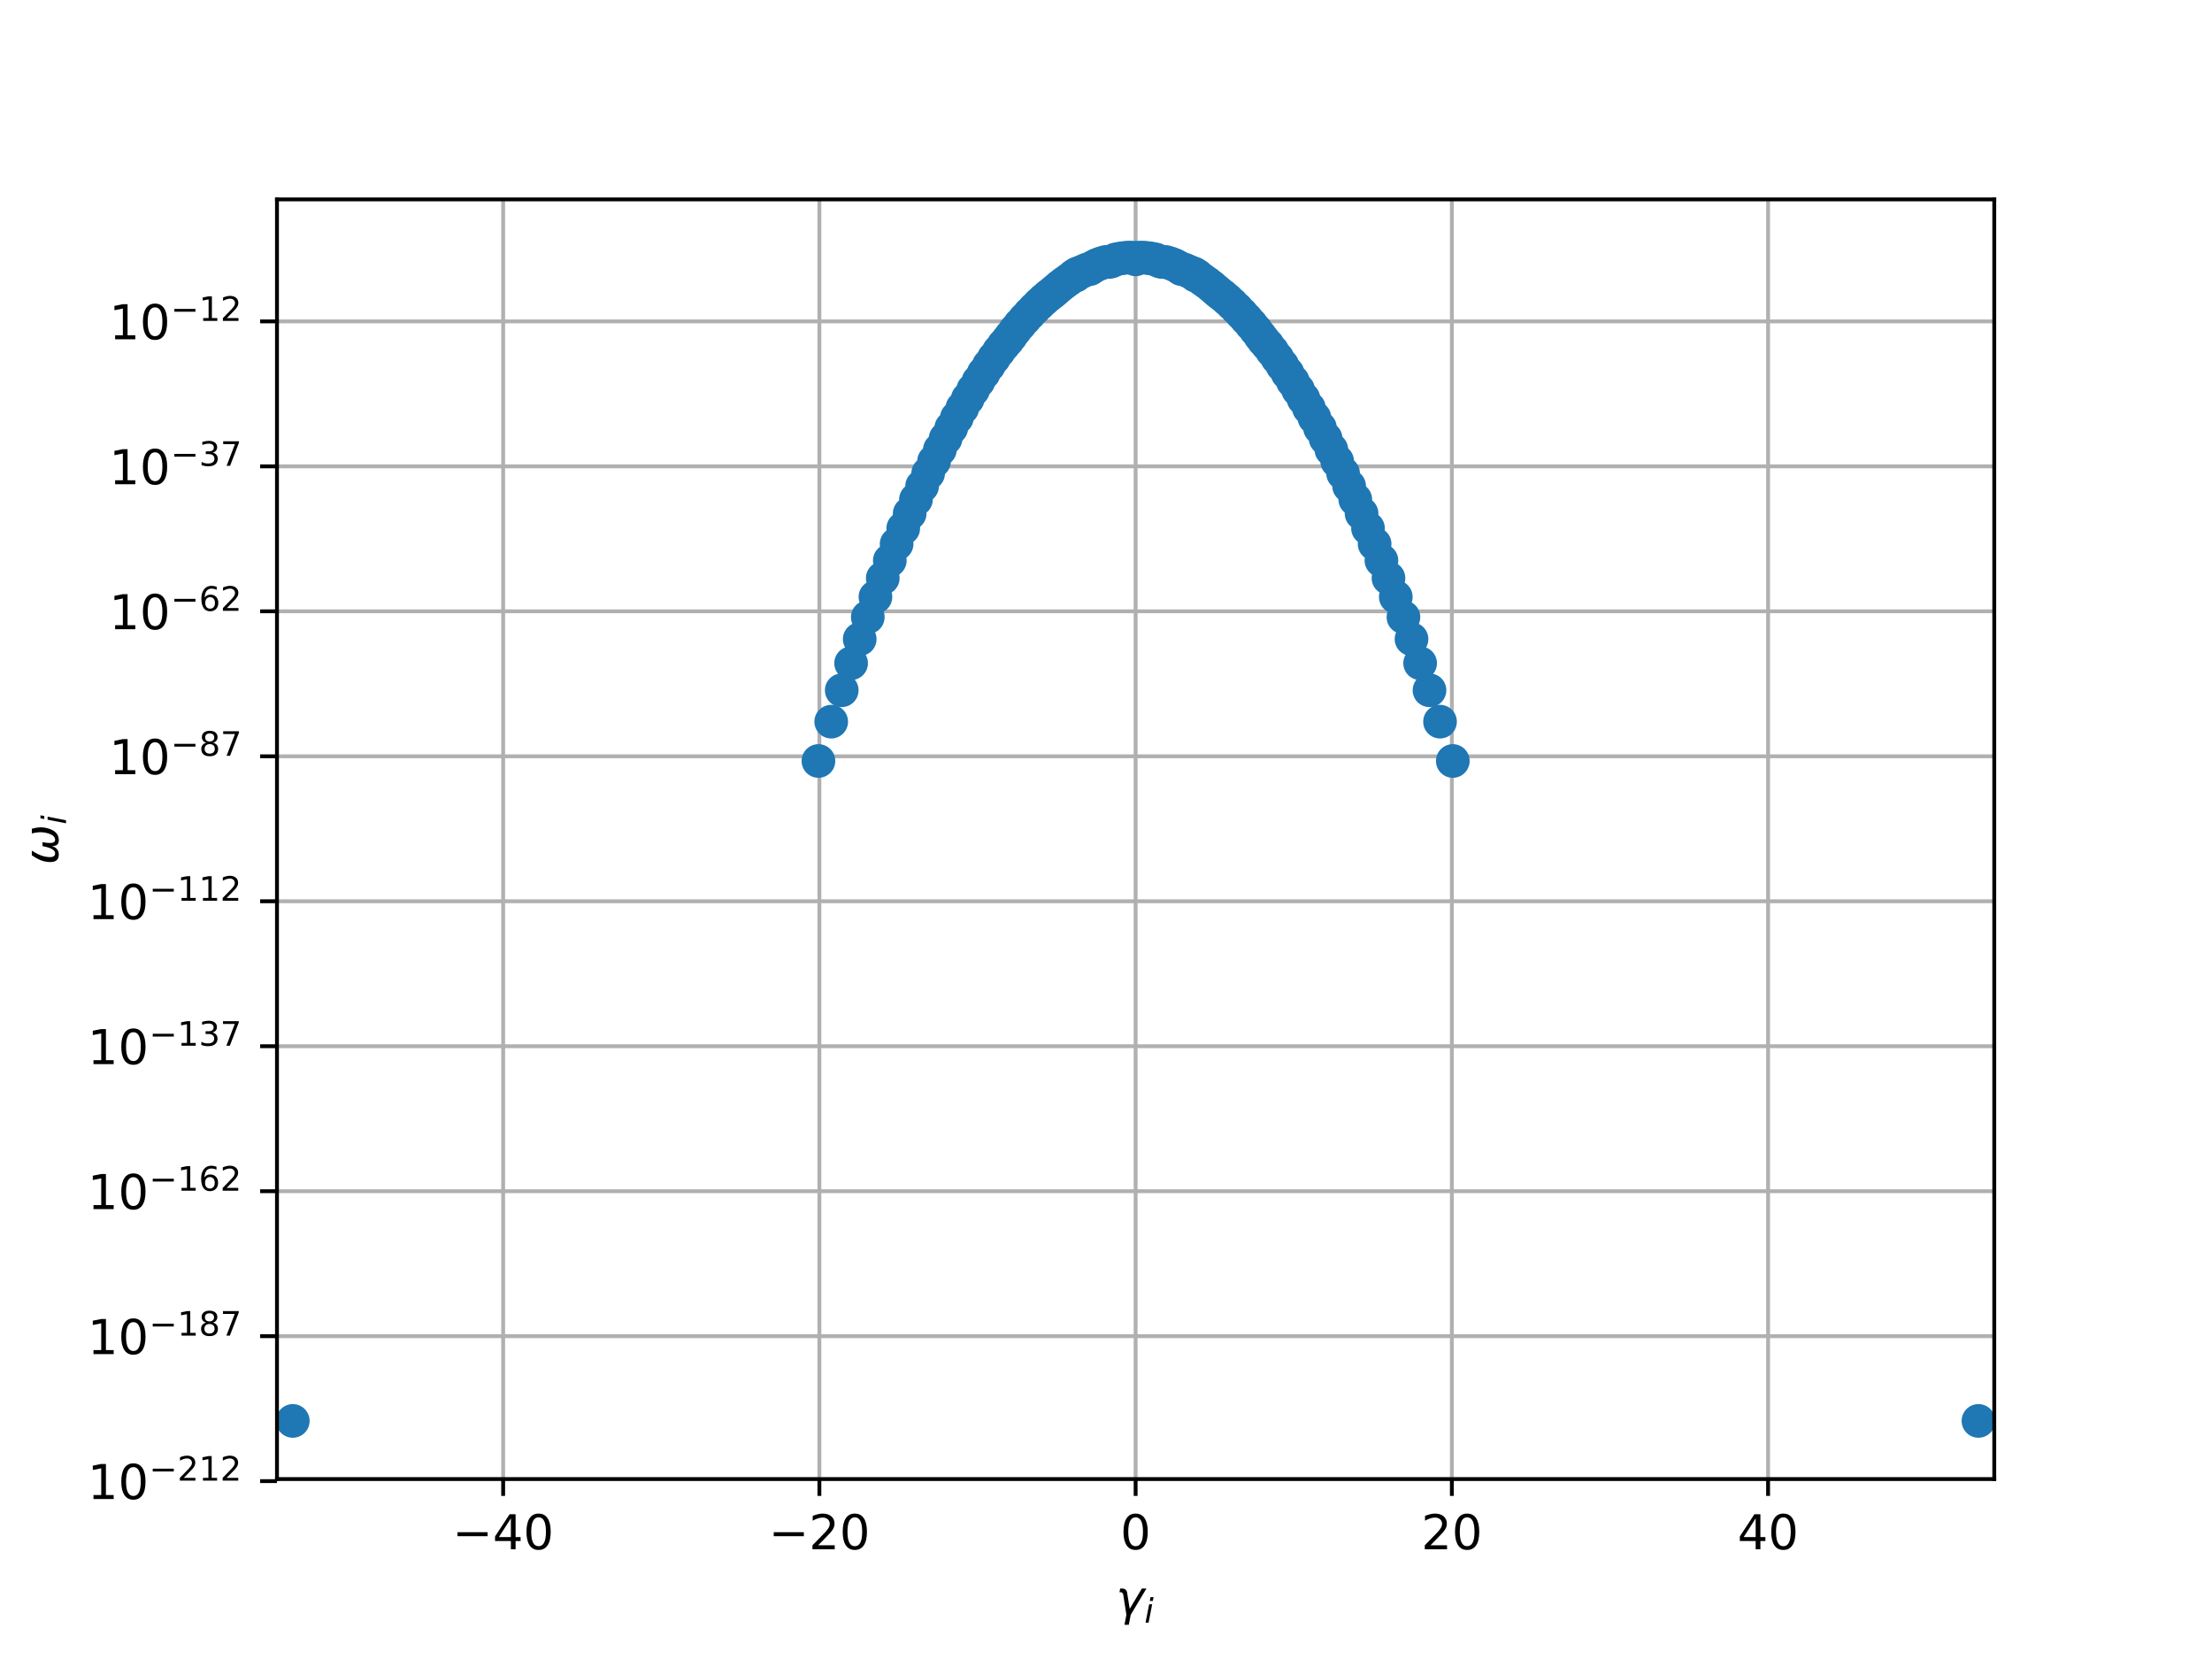 <?xml version="1.0" encoding="utf-8" standalone="no"?>
<!DOCTYPE svg PUBLIC "-//W3C//DTD SVG 1.1//EN"
  "http://www.w3.org/Graphics/SVG/1.1/DTD/svg11.dtd">
<!-- Created with matplotlib (http://matplotlib.org/) -->
<svg height="345pt" version="1.1" viewBox="0 0 460 345" width="460pt" xmlns="http://www.w3.org/2000/svg" xmlns:xlink="http://www.w3.org/1999/xlink">
 <defs>
  <style type="text/css">
*{stroke-linecap:butt;stroke-linejoin:round;}
  </style>
 </defs>
 <g id="figure_1">
  <g id="patch_1">
   <path d="M 0 345.6 
L 460.8 345.6 
L 460.8 0 
L 0 0 
z
" style="fill:#ffffff;"/>
  </g>
  <g id="axes_1">
   <g id="patch_2">
    <path d="M 57.6 307.584 
L 414.72 307.584 
L 414.72 41.472 
L 57.6 41.472 
z
" style="fill:#ffffff;"/>
   </g>
   <g id="matplotlib.axis_1">
    <g id="xtick_1">
     <g id="line2d_1">
      <path clip-path="url(#p525c6a65a9)" d="M 104.635 307.584 
L 104.635 41.472 
" style="fill:none;stroke:#b0b0b0;stroke-linecap:square;stroke-width:0.8;"/>
     </g>
     <g id="line2d_2">
      <defs>
       <path d="M 0 0 
L 0 3.5 
" id="mf6aaf97ad6" style="stroke:#000000;stroke-width:0.8;"/>
      </defs>
      <g>
       <use style="stroke:#000000;stroke-width:0.8;" x="104.635" xlink:href="#mf6aaf97ad6" y="307.584"/>
      </g>
     </g>
     <g id="text_1">
      <!-- −40 -->
      <defs>
       <path d="M 10.594 35.5 
L 73.188 35.5 
L 73.188 27.203 
L 10.594 27.203 
z
" id="DejaVuSans-2212"/>
       <path d="M 37.797 64.312 
L 12.891 25.391 
L 37.797 25.391 
z
M 35.203 72.906 
L 47.609 72.906 
L 47.609 25.391 
L 58.016 25.391 
L 58.016 17.188 
L 47.609 17.188 
L 47.609 0 
L 37.797 0 
L 37.797 17.188 
L 4.891 17.188 
L 4.891 26.703 
z
" id="DejaVuSans-34"/>
       <path d="M 31.781 66.406 
Q 24.172 66.406 20.328 58.906 
Q 16.5 51.422 16.5 36.375 
Q 16.5 21.391 20.328 13.891 
Q 24.172 6.391 31.781 6.391 
Q 39.453 6.391 43.281 13.891 
Q 47.125 21.391 47.125 36.375 
Q 47.125 51.422 43.281 58.906 
Q 39.453 66.406 31.781 66.406 
M 31.781 74.219 
Q 44.047 74.219 50.516 64.516 
Q 56.984 54.828 56.984 36.375 
Q 56.984 17.969 50.516 8.266 
Q 44.047 -1.422 31.781 -1.422 
Q 19.531 -1.422 13.062 8.266 
Q 6.594 17.969 6.594 36.375 
Q 6.594 54.828 13.062 64.516 
Q 19.531 74.219 31.781 74.219 
" id="DejaVuSans-30"/>
      </defs>
      <g transform="translate(94.082 322.182)scale(0.1 -0.1)">
       <use xlink:href="#DejaVuSans-2212"/>
       <use x="83.789" xlink:href="#DejaVuSans-34"/>
       <use x="147.412" xlink:href="#DejaVuSans-30"/>
      </g>
     </g>
    </g>
    <g id="xtick_2">
     <g id="line2d_3">
      <path clip-path="url(#p525c6a65a9)" d="M 170.397 307.584 
L 170.397 41.472 
" style="fill:none;stroke:#b0b0b0;stroke-linecap:square;stroke-width:0.8;"/>
     </g>
     <g id="line2d_4">
      <g>
       <use style="stroke:#000000;stroke-width:0.8;" x="170.397" xlink:href="#mf6aaf97ad6" y="307.584"/>
      </g>
     </g>
     <g id="text_2">
      <!-- −20 -->
      <defs>
       <path d="M 19.188 8.297 
L 53.609 8.297 
L 53.609 0 
L 7.328 0 
L 7.328 8.297 
Q 12.938 14.109 22.625 23.891 
Q 32.328 33.688 34.812 36.531 
Q 39.547 41.844 41.422 45.531 
Q 43.312 49.219 43.312 52.781 
Q 43.312 58.594 39.234 62.25 
Q 35.156 65.922 28.609 65.922 
Q 23.969 65.922 18.812 64.312 
Q 13.672 62.703 7.812 59.422 
L 7.812 69.391 
Q 13.766 71.781 18.938 73 
Q 24.125 74.219 28.422 74.219 
Q 39.75 74.219 46.484 68.547 
Q 53.219 62.891 53.219 53.422 
Q 53.219 48.922 51.531 44.891 
Q 49.859 40.875 45.406 35.406 
Q 44.188 33.984 37.641 27.219 
Q 31.109 20.453 19.188 8.297 
" id="DejaVuSans-32"/>
      </defs>
      <g transform="translate(159.845 322.182)scale(0.1 -0.1)">
       <use xlink:href="#DejaVuSans-2212"/>
       <use x="83.789" xlink:href="#DejaVuSans-32"/>
       <use x="147.412" xlink:href="#DejaVuSans-30"/>
      </g>
     </g>
    </g>
    <g id="xtick_3">
     <g id="line2d_5">
      <path clip-path="url(#p525c6a65a9)" d="M 236.16 307.584 
L 236.16 41.472 
" style="fill:none;stroke:#b0b0b0;stroke-linecap:square;stroke-width:0.8;"/>
     </g>
     <g id="line2d_6">
      <g>
       <use style="stroke:#000000;stroke-width:0.8;" x="236.16" xlink:href="#mf6aaf97ad6" y="307.584"/>
      </g>
     </g>
     <g id="text_3">
      <!-- 0 -->
      <g transform="translate(232.979 322.182)scale(0.1 -0.1)">
       <use xlink:href="#DejaVuSans-30"/>
      </g>
     </g>
    </g>
    <g id="xtick_4">
     <g id="line2d_7">
      <path clip-path="url(#p525c6a65a9)" d="M 301.923 307.584 
L 301.923 41.472 
" style="fill:none;stroke:#b0b0b0;stroke-linecap:square;stroke-width:0.8;"/>
     </g>
     <g id="line2d_8">
      <g>
       <use style="stroke:#000000;stroke-width:0.8;" x="301.923" xlink:href="#mf6aaf97ad6" y="307.584"/>
      </g>
     </g>
     <g id="text_4">
      <!-- 20 -->
      <g transform="translate(295.56 322.182)scale(0.1 -0.1)">
       <use xlink:href="#DejaVuSans-32"/>
       <use x="63.623" xlink:href="#DejaVuSans-30"/>
      </g>
     </g>
    </g>
    <g id="xtick_5">
     <g id="line2d_9">
      <path clip-path="url(#p525c6a65a9)" d="M 367.685 307.584 
L 367.685 41.472 
" style="fill:none;stroke:#b0b0b0;stroke-linecap:square;stroke-width:0.8;"/>
     </g>
     <g id="line2d_10">
      <g>
       <use style="stroke:#000000;stroke-width:0.8;" x="367.685" xlink:href="#mf6aaf97ad6" y="307.584"/>
      </g>
     </g>
     <g id="text_5">
      <!-- 40 -->
      <g transform="translate(361.323 322.182)scale(0.1 -0.1)">
       <use xlink:href="#DejaVuSans-34"/>
       <use x="63.623" xlink:href="#DejaVuSans-30"/>
      </g>
     </g>
    </g>
    <g id="text_6">
     <!-- $\gamma_i$ -->
     <defs>
      <path d="M 23.297 46.094 
L 28.719 12.312 
L 54 54.688 
L 63.531 54.688 
L 30.812 0 
L 26.766 -20.797 
L 17.781 -20.797 
L 21.828 0 
L 15.438 40.828 
Q 14.453 46.969 9.812 46.969 
L 7.422 46.969 
L 8.891 54.688 
L 12.312 54.688 
Q 21.922 54.688 23.297 46.094 
" id="DejaVuSans-Oblique-3b3"/>
      <path d="M 18.312 75.984 
L 27.297 75.984 
L 25.094 64.594 
L 16.109 64.594 
z
M 14.203 54.688 
L 23.188 54.688 
L 12.5 0 
L 3.516 0 
z
" id="DejaVuSans-Oblique-69"/>
     </defs>
     <g transform="translate(232.06 335.84)scale(0.1 -0.1)">
      <use transform="translate(0 0.312)" xlink:href="#DejaVuSans-Oblique-3b3"/>
      <use transform="translate(59.18 -16.094)scale(0.7)" xlink:href="#DejaVuSans-Oblique-69"/>
     </g>
    </g>
   </g>
   <g id="matplotlib.axis_2">
    <g id="ytick_1">
     <g id="line2d_11">
      <path clip-path="url(#p525c6a65a9)" d="M 57.6 308.012 
L 414.72 308.012 
" style="fill:none;stroke:#b0b0b0;stroke-linecap:square;stroke-width:0.8;"/>
     </g>
     <g id="line2d_12">
      <defs>
       <path d="M 0 0 
L -3.5 0 
" id="m2d679cbdbb" style="stroke:#000000;stroke-width:0.8;"/>
      </defs>
      <g>
       <use style="stroke:#000000;stroke-width:0.8;" x="57.6" xlink:href="#m2d679cbdbb" y="308.012"/>
      </g>
     </g>
     <g id="text_7">
      <!-- ${10^{-212}}$ -->
      <defs>
       <path d="M 12.406 8.297 
L 28.516 8.297 
L 28.516 63.922 
L 10.984 60.406 
L 10.984 69.391 
L 28.422 72.906 
L 38.281 72.906 
L 38.281 8.297 
L 54.391 8.297 
L 54.391 0 
L 12.406 0 
z
" id="DejaVuSans-31"/>
      </defs>
      <g transform="translate(18.2 311.811)scale(0.1 -0.1)">
       <use transform="translate(0 0.766)" xlink:href="#DejaVuSans-31"/>
       <use transform="translate(63.623 0.766)" xlink:href="#DejaVuSans-30"/>
       <use transform="translate(128.203 39.047)scale(0.7)" xlink:href="#DejaVuSans-2212"/>
       <use transform="translate(186.855 39.047)scale(0.7)" xlink:href="#DejaVuSans-32"/>
       <use transform="translate(231.392 39.047)scale(0.7)" xlink:href="#DejaVuSans-31"/>
       <use transform="translate(275.928 39.047)scale(0.7)" xlink:href="#DejaVuSans-32"/>
      </g>
     </g>
    </g>
    <g id="ytick_2">
     <g id="line2d_13">
      <path clip-path="url(#p525c6a65a9)" d="M 57.6 277.864 
L 414.72 277.864 
" style="fill:none;stroke:#b0b0b0;stroke-linecap:square;stroke-width:0.8;"/>
     </g>
     <g id="line2d_14">
      <g>
       <use style="stroke:#000000;stroke-width:0.8;" x="57.6" xlink:href="#m2d679cbdbb" y="277.864"/>
      </g>
     </g>
     <g id="text_8">
      <!-- ${10^{-187}}$ -->
      <defs>
       <path d="M 31.781 34.625 
Q 24.75 34.625 20.719 30.859 
Q 16.703 27.094 16.703 20.516 
Q 16.703 13.922 20.719 10.156 
Q 24.75 6.391 31.781 6.391 
Q 38.812 6.391 42.859 10.172 
Q 46.922 13.969 46.922 20.516 
Q 46.922 27.094 42.891 30.859 
Q 38.875 34.625 31.781 34.625 
M 21.922 38.812 
Q 15.578 40.375 12.031 44.719 
Q 8.5 49.078 8.5 55.328 
Q 8.5 64.062 14.719 69.141 
Q 20.953 74.219 31.781 74.219 
Q 42.672 74.219 48.875 69.141 
Q 55.078 64.062 55.078 55.328 
Q 55.078 49.078 51.531 44.719 
Q 48 40.375 41.703 38.812 
Q 48.828 37.156 52.797 32.312 
Q 56.781 27.484 56.781 20.516 
Q 56.781 9.906 50.312 4.234 
Q 43.844 -1.422 31.781 -1.422 
Q 19.734 -1.422 13.25 4.234 
Q 6.781 9.906 6.781 20.516 
Q 6.781 27.484 10.781 32.312 
Q 14.797 37.156 21.922 38.812 
M 18.312 54.391 
Q 18.312 48.734 21.844 45.562 
Q 25.391 42.391 31.781 42.391 
Q 38.141 42.391 41.719 45.562 
Q 45.312 48.734 45.312 54.391 
Q 45.312 60.062 41.719 63.234 
Q 38.141 66.406 31.781 66.406 
Q 25.391 66.406 21.844 63.234 
Q 18.312 60.062 18.312 54.391 
" id="DejaVuSans-38"/>
       <path d="M 8.203 72.906 
L 55.078 72.906 
L 55.078 68.703 
L 28.609 0 
L 18.312 0 
L 43.219 64.594 
L 8.203 64.594 
z
" id="DejaVuSans-37"/>
      </defs>
      <g transform="translate(18.2 281.664)scale(0.1 -0.1)">
       <use transform="translate(0 0.766)" xlink:href="#DejaVuSans-31"/>
       <use transform="translate(63.623 0.766)" xlink:href="#DejaVuSans-30"/>
       <use transform="translate(128.203 39.047)scale(0.7)" xlink:href="#DejaVuSans-2212"/>
       <use transform="translate(186.855 39.047)scale(0.7)" xlink:href="#DejaVuSans-31"/>
       <use transform="translate(231.392 39.047)scale(0.7)" xlink:href="#DejaVuSans-38"/>
       <use transform="translate(275.928 39.047)scale(0.7)" xlink:href="#DejaVuSans-37"/>
      </g>
     </g>
    </g>
    <g id="ytick_3">
     <g id="line2d_15">
      <path clip-path="url(#p525c6a65a9)" d="M 57.6 247.717 
L 414.72 247.717 
" style="fill:none;stroke:#b0b0b0;stroke-linecap:square;stroke-width:0.8;"/>
     </g>
     <g id="line2d_16">
      <g>
       <use style="stroke:#000000;stroke-width:0.8;" x="57.6" xlink:href="#m2d679cbdbb" y="247.717"/>
      </g>
     </g>
     <g id="text_9">
      <!-- ${10^{-162}}$ -->
      <defs>
       <path d="M 33.016 40.375 
Q 26.375 40.375 22.484 35.828 
Q 18.609 31.297 18.609 23.391 
Q 18.609 15.531 22.484 10.953 
Q 26.375 6.391 33.016 6.391 
Q 39.656 6.391 43.531 10.953 
Q 47.406 15.531 47.406 23.391 
Q 47.406 31.297 43.531 35.828 
Q 39.656 40.375 33.016 40.375 
M 52.594 71.297 
L 52.594 62.312 
Q 48.875 64.062 45.094 64.984 
Q 41.312 65.922 37.594 65.922 
Q 27.828 65.922 22.672 59.328 
Q 17.531 52.734 16.797 39.406 
Q 19.672 43.656 24.016 45.922 
Q 28.375 48.188 33.594 48.188 
Q 44.578 48.188 50.953 41.516 
Q 57.328 34.859 57.328 23.391 
Q 57.328 12.156 50.688 5.359 
Q 44.047 -1.422 33.016 -1.422 
Q 20.359 -1.422 13.672 8.266 
Q 6.984 17.969 6.984 36.375 
Q 6.984 53.656 15.188 63.938 
Q 23.391 74.219 37.203 74.219 
Q 40.922 74.219 44.703 73.484 
Q 48.484 72.75 52.594 71.297 
" id="DejaVuSans-36"/>
      </defs>
      <g transform="translate(18.2 251.516)scale(0.1 -0.1)">
       <use transform="translate(0 0.766)" xlink:href="#DejaVuSans-31"/>
       <use transform="translate(63.623 0.766)" xlink:href="#DejaVuSans-30"/>
       <use transform="translate(128.203 39.047)scale(0.7)" xlink:href="#DejaVuSans-2212"/>
       <use transform="translate(186.855 39.047)scale(0.7)" xlink:href="#DejaVuSans-31"/>
       <use transform="translate(231.392 39.047)scale(0.7)" xlink:href="#DejaVuSans-36"/>
       <use transform="translate(275.928 39.047)scale(0.7)" xlink:href="#DejaVuSans-32"/>
      </g>
     </g>
    </g>
    <g id="ytick_4">
     <g id="line2d_17">
      <path clip-path="url(#p525c6a65a9)" d="M 57.6 217.57 
L 414.72 217.57 
" style="fill:none;stroke:#b0b0b0;stroke-linecap:square;stroke-width:0.8;"/>
     </g>
     <g id="line2d_18">
      <g>
       <use style="stroke:#000000;stroke-width:0.8;" x="57.6" xlink:href="#m2d679cbdbb" y="217.57"/>
      </g>
     </g>
     <g id="text_10">
      <!-- ${10^{-137}}$ -->
      <defs>
       <path d="M 40.578 39.312 
Q 47.656 37.797 51.625 33 
Q 55.609 28.219 55.609 21.188 
Q 55.609 10.406 48.188 4.484 
Q 40.766 -1.422 27.094 -1.422 
Q 22.516 -1.422 17.656 -0.516 
Q 12.797 0.391 7.625 2.203 
L 7.625 11.719 
Q 11.719 9.328 16.594 8.109 
Q 21.484 6.891 26.812 6.891 
Q 36.078 6.891 40.938 10.547 
Q 45.797 14.203 45.797 21.188 
Q 45.797 27.641 41.281 31.266 
Q 36.766 34.906 28.719 34.906 
L 20.219 34.906 
L 20.219 43.016 
L 29.109 43.016 
Q 36.375 43.016 40.234 45.922 
Q 44.094 48.828 44.094 54.297 
Q 44.094 59.906 40.109 62.906 
Q 36.141 65.922 28.719 65.922 
Q 24.656 65.922 20.016 65.031 
Q 15.375 64.156 9.812 62.312 
L 9.812 71.094 
Q 15.438 72.656 20.344 73.438 
Q 25.25 74.219 29.594 74.219 
Q 40.828 74.219 47.359 69.109 
Q 53.906 64.016 53.906 55.328 
Q 53.906 49.266 50.438 45.094 
Q 46.969 40.922 40.578 39.312 
" id="DejaVuSans-33"/>
      </defs>
      <g transform="translate(18.2 221.369)scale(0.1 -0.1)">
       <use transform="translate(0 0.766)" xlink:href="#DejaVuSans-31"/>
       <use transform="translate(63.623 0.766)" xlink:href="#DejaVuSans-30"/>
       <use transform="translate(128.203 39.047)scale(0.7)" xlink:href="#DejaVuSans-2212"/>
       <use transform="translate(186.855 39.047)scale(0.7)" xlink:href="#DejaVuSans-31"/>
       <use transform="translate(231.392 39.047)scale(0.7)" xlink:href="#DejaVuSans-33"/>
       <use transform="translate(275.928 39.047)scale(0.7)" xlink:href="#DejaVuSans-37"/>
      </g>
     </g>
    </g>
    <g id="ytick_5">
     <g id="line2d_19">
      <path clip-path="url(#p525c6a65a9)" d="M 57.6 187.422 
L 414.72 187.422 
" style="fill:none;stroke:#b0b0b0;stroke-linecap:square;stroke-width:0.8;"/>
     </g>
     <g id="line2d_20">
      <g>
       <use style="stroke:#000000;stroke-width:0.8;" x="57.6" xlink:href="#m2d679cbdbb" y="187.422"/>
      </g>
     </g>
     <g id="text_11">
      <!-- ${10^{-112}}$ -->
      <g transform="translate(18.2 191.221)scale(0.1 -0.1)">
       <use transform="translate(0 0.766)" xlink:href="#DejaVuSans-31"/>
       <use transform="translate(63.623 0.766)" xlink:href="#DejaVuSans-30"/>
       <use transform="translate(128.203 39.047)scale(0.7)" xlink:href="#DejaVuSans-2212"/>
       <use transform="translate(186.855 39.047)scale(0.7)" xlink:href="#DejaVuSans-31"/>
       <use transform="translate(231.392 39.047)scale(0.7)" xlink:href="#DejaVuSans-31"/>
       <use transform="translate(275.928 39.047)scale(0.7)" xlink:href="#DejaVuSans-32"/>
      </g>
     </g>
    </g>
    <g id="ytick_6">
     <g id="line2d_21">
      <path clip-path="url(#p525c6a65a9)" d="M 57.6 157.275 
L 414.72 157.275 
" style="fill:none;stroke:#b0b0b0;stroke-linecap:square;stroke-width:0.8;"/>
     </g>
     <g id="line2d_22">
      <g>
       <use style="stroke:#000000;stroke-width:0.8;" x="57.6" xlink:href="#m2d679cbdbb" y="157.275"/>
      </g>
     </g>
     <g id="text_12">
      <!-- ${10^{-87}}$ -->
      <g transform="translate(22.7 161.074)scale(0.1 -0.1)">
       <use transform="translate(0 0.766)" xlink:href="#DejaVuSans-31"/>
       <use transform="translate(63.623 0.766)" xlink:href="#DejaVuSans-30"/>
       <use transform="translate(128.203 39.047)scale(0.7)" xlink:href="#DejaVuSans-2212"/>
       <use transform="translate(186.855 39.047)scale(0.7)" xlink:href="#DejaVuSans-38"/>
       <use transform="translate(231.392 39.047)scale(0.7)" xlink:href="#DejaVuSans-37"/>
      </g>
     </g>
    </g>
    <g id="ytick_7">
     <g id="line2d_23">
      <path clip-path="url(#p525c6a65a9)" d="M 57.6 127.127 
L 414.72 127.127 
" style="fill:none;stroke:#b0b0b0;stroke-linecap:square;stroke-width:0.8;"/>
     </g>
     <g id="line2d_24">
      <g>
       <use style="stroke:#000000;stroke-width:0.8;" x="57.6" xlink:href="#m2d679cbdbb" y="127.127"/>
      </g>
     </g>
     <g id="text_13">
      <!-- ${10^{-62}}$ -->
      <g transform="translate(22.7 130.926)scale(0.1 -0.1)">
       <use transform="translate(0 0.766)" xlink:href="#DejaVuSans-31"/>
       <use transform="translate(63.623 0.766)" xlink:href="#DejaVuSans-30"/>
       <use transform="translate(128.203 39.047)scale(0.7)" xlink:href="#DejaVuSans-2212"/>
       <use transform="translate(186.855 39.047)scale(0.7)" xlink:href="#DejaVuSans-36"/>
       <use transform="translate(231.392 39.047)scale(0.7)" xlink:href="#DejaVuSans-32"/>
      </g>
     </g>
    </g>
    <g id="ytick_8">
     <g id="line2d_25">
      <path clip-path="url(#p525c6a65a9)" d="M 57.6 96.98 
L 414.72 96.98 
" style="fill:none;stroke:#b0b0b0;stroke-linecap:square;stroke-width:0.8;"/>
     </g>
     <g id="line2d_26">
      <g>
       <use style="stroke:#000000;stroke-width:0.8;" x="57.6" xlink:href="#m2d679cbdbb" y="96.98"/>
      </g>
     </g>
     <g id="text_14">
      <!-- ${10^{-37}}$ -->
      <g transform="translate(22.7 100.779)scale(0.1 -0.1)">
       <use transform="translate(0 0.766)" xlink:href="#DejaVuSans-31"/>
       <use transform="translate(63.623 0.766)" xlink:href="#DejaVuSans-30"/>
       <use transform="translate(128.203 39.047)scale(0.7)" xlink:href="#DejaVuSans-2212"/>
       <use transform="translate(186.855 39.047)scale(0.7)" xlink:href="#DejaVuSans-33"/>
       <use transform="translate(231.392 39.047)scale(0.7)" xlink:href="#DejaVuSans-37"/>
      </g>
     </g>
    </g>
    <g id="ytick_9">
     <g id="line2d_27">
      <path clip-path="url(#p525c6a65a9)" d="M 57.6 66.832 
L 414.72 66.832 
" style="fill:none;stroke:#b0b0b0;stroke-linecap:square;stroke-width:0.8;"/>
     </g>
     <g id="line2d_28">
      <g>
       <use style="stroke:#000000;stroke-width:0.8;" x="57.6" xlink:href="#m2d679cbdbb" y="66.832"/>
      </g>
     </g>
     <g id="text_15">
      <!-- ${10^{-12}}$ -->
      <g transform="translate(22.7 70.631)scale(0.1 -0.1)">
       <use transform="translate(0 0.766)" xlink:href="#DejaVuSans-31"/>
       <use transform="translate(63.623 0.766)" xlink:href="#DejaVuSans-30"/>
       <use transform="translate(128.203 39.047)scale(0.7)" xlink:href="#DejaVuSans-2212"/>
       <use transform="translate(186.855 39.047)scale(0.7)" xlink:href="#DejaVuSans-31"/>
       <use transform="translate(231.392 39.047)scale(0.7)" xlink:href="#DejaVuSans-32"/>
      </g>
     </g>
    </g>
    <g id="text_16">
     <!-- $\omega_i$ -->
     <defs>
      <path d="M 21.391 -1.422 
Q 1.125 -1.422 6.781 27.594 
Q 8.984 39.062 19.625 54.688 
L 29.297 54.688 
Q 19.234 39.062 17 27.344 
Q 12.797 6.203 23.734 6.203 
Q 33.844 6.203 38.719 32.469 
L 47.016 32.469 
Q 41.703 6.062 51.812 6.203 
Q 62.703 6.297 66.797 27.344 
Q 69.047 39.062 65.141 54.688 
L 74.812 54.688 
Q 79.297 39.062 77.094 27.594 
Q 71.531 -1.469 51.219 -1.422 
Q 37.938 -1.375 39.109 13.188 
Q 34.281 -1.422 21.391 -1.422 
" id="DejaVuSans-Oblique-3c9"/>
     </defs>
     <g transform="translate(12.12 179.828)rotate(-90)scale(0.1 -0.1)">
      <use transform="translate(0 0.312)" xlink:href="#DejaVuSans-Oblique-3c9"/>
      <use transform="translate(83.74 -16.094)scale(0.7)" xlink:href="#DejaVuSans-Oblique-69"/>
     </g>
    </g>
   </g>
   <g id="line2d_29">
    <defs>
     <path d="M 0 3 
C 0.796 3 1.559 2.684 2.121 2.121 
C 2.684 1.559 3 0.796 3 0 
C 3 -0.796 2.684 -1.559 2.121 -2.121 
C 1.559 -2.684 0.796 -3 0 -3 
C -0.796 -3 -1.559 -2.684 -2.121 -2.121 
C -2.684 -1.559 -3 -0.796 -3 0 
C -3 0.796 -2.684 1.559 -2.121 2.121 
C -1.559 2.684 -0.796 3 0 3 
z
" id="ma8a985ef48" style="stroke:#1f77b4;"/>
    </defs>
    <g clip-path="url(#p525c6a65a9)">
     <use style="fill:#1f77b4;stroke:#1f77b4;" x="411.432" xlink:href="#ma8a985ef48" y="295.488"/>
     <use style="fill:#1f77b4;stroke:#1f77b4;" x="182.055" xlink:href="#ma8a985ef48" y="124.135"/>
     <use style="fill:#1f77b4;stroke:#1f77b4;" x="178.785" xlink:href="#ma8a985ef48" y="132.907"/>
     <use style="fill:#1f77b4;stroke:#1f77b4;" x="170.2" xlink:href="#ma8a985ef48" y="158.251"/>
     <use style="fill:#1f77b4;stroke:#1f77b4;" x="295.326" xlink:href="#ma8a985ef48" y="137.924"/>
     <use style="fill:#1f77b4;stroke:#1f77b4;" x="302.12" xlink:href="#ma8a985ef48" y="158.251"/>
     <use style="fill:#1f77b4;stroke:#1f77b4;" x="249.022" xlink:href="#ma8a985ef48" y="57.338"/>
     <use style="fill:#1f77b4;stroke:#1f77b4;" x="183.577" xlink:href="#ma8a985ef48" y="120.224"/>
     <use style="fill:#1f77b4;stroke:#1f77b4;" x="265.623" xlink:href="#ma8a985ef48" y="74.465"/>
     <use style="fill:#1f77b4;stroke:#1f77b4;" x="202.369" xlink:href="#ma8a985ef48" y="81.066"/>
     <use style="fill:#1f77b4;stroke:#1f77b4;" x="291.857" xlink:href="#ma8a985ef48" y="128.342"/>
     <use style="fill:#1f77b4;stroke:#1f77b4;" x="176.994" xlink:href="#ma8a985ef48" y="137.924"/>
     <use style="fill:#1f77b4;stroke:#1f77b4;" x="233.793" xlink:href="#ma8a985ef48" y="53.644"/>
     <use style="fill:#1f77b4;stroke:#1f77b4;" x="172.856" xlink:href="#ma8a985ef48" y="150.074"/>
     <use style="fill:#1f77b4;stroke:#1f77b4;" x="288.743" xlink:href="#ma8a985ef48" y="120.224"/>
     <use style="fill:#1f77b4;stroke:#1f77b4;" x="185.041" xlink:href="#ma8a985ef48" y="116.563"/>
     <use style="fill:#1f77b4;stroke:#1f77b4;" x="253.526" xlink:href="#ma8a985ef48" y="60.917"/>
     <use style="fill:#1f77b4;stroke:#1f77b4;" x="281.839" xlink:href="#ma8a985ef48" y="103.868"/>
     <use style="fill:#1f77b4;stroke:#1f77b4;" x="297.274" xlink:href="#ma8a985ef48" y="143.548"/>
     <use style="fill:#1f77b4;stroke:#1f77b4;" x="280.56" xlink:href="#ma8a985ef48" y="101.087"/>
     <use style="fill:#1f77b4;stroke:#1f77b4;" x="189.173" xlink:href="#ma8a985ef48" y="106.791"/>
     <use style="fill:#1f77b4;stroke:#1f77b4;" x="262.772" xlink:href="#ma8a985ef48" y="70.784"/>
     <use style="fill:#1f77b4;stroke:#1f77b4;" x="272.196" xlink:href="#ma8a985ef48" y="84.85"/>
     <use style="fill:#1f77b4;stroke:#1f77b4;" x="175.046" xlink:href="#ma8a985ef48" y="143.548"/>
     <use style="fill:#1f77b4;stroke:#1f77b4;" x="299.464" xlink:href="#ma8a985ef48" y="150.074"/>
     <use style="fill:#1f77b4;stroke:#1f77b4;" x="293.535" xlink:href="#ma8a985ef48" y="132.907"/>
     <use style="fill:#1f77b4;stroke:#1f77b4;" x="250.054" xlink:href="#ma8a985ef48" y="58.156"/>
     <use style="fill:#1f77b4;stroke:#1f77b4;" x="266.683" xlink:href="#ma8a985ef48" y="75.995"/>
     <use style="fill:#1f77b4;stroke:#1f77b4;" x="268.848" xlink:href="#ma8a985ef48" y="79.297"/>
     <use style="fill:#1f77b4;stroke:#1f77b4;" x="285.862" xlink:href="#ma8a985ef48" y="113.12"/>
     <use style="fill:#1f77b4;stroke:#1f77b4;" x="221.306" xlink:href="#ma8a985ef48" y="58.839"/>
     <use style="fill:#1f77b4;stroke:#1f77b4;" x="196.648" xlink:href="#ma8a985ef48" y="91.189"/>
     <use style="fill:#1f77b4;stroke:#1f77b4;" x="244.214" xlink:href="#ma8a985ef48" y="55.094"/>
     <use style="fill:#1f77b4;stroke:#1f77b4;" x="180.463" xlink:href="#ma8a985ef48" y="128.342"/>
     <use style="fill:#1f77b4;stroke:#1f77b4;" x="290.265" xlink:href="#ma8a985ef48" y="124.135"/>
     <use style="fill:#1f77b4;stroke:#1f77b4;" x="187.834" xlink:href="#ma8a985ef48" y="109.87"/>
     <use style="fill:#1f77b4;stroke:#1f77b4;" x="203.472" xlink:href="#ma8a985ef48" y="79.297"/>
     <use style="fill:#1f77b4;stroke:#1f77b4;" x="287.279" xlink:href="#ma8a985ef48" y="116.563"/>
     <use style="fill:#1f77b4;stroke:#1f77b4;" x="256.221" xlink:href="#ma8a985ef48" y="63.225"/>
     <use style="fill:#1f77b4;stroke:#1f77b4;" x="210.266" xlink:href="#ma8a985ef48" y="69.837"/>
     <use style="fill:#1f77b4;stroke:#1f77b4;" x="229.018" xlink:href="#ma8a985ef48" y="54.747"/>
     <use style="fill:#1f77b4;stroke:#1f77b4;" x="215.112" xlink:href="#ma8a985ef48" y="64.199"/>
     <use style="fill:#1f77b4;stroke:#1f77b4;" x="263.607" xlink:href="#ma8a985ef48" y="71.749"/>
     <use style="fill:#1f77b4;stroke:#1f77b4;" x="60.888" xlink:href="#ma8a985ef48" y="295.488"/>
     <use style="fill:#1f77b4;stroke:#1f77b4;" x="267.759" xlink:href="#ma8a985ef48" y="77.607"/>
     <use style="fill:#1f77b4;stroke:#1f77b4;" x="245.055" xlink:href="#ma8a985ef48" y="55.539"/>
     <use style="fill:#1f77b4;stroke:#1f77b4;" x="206.697" xlink:href="#ma8a985ef48" y="74.465"/>
     <use style="fill:#1f77b4;stroke:#1f77b4;" x="198.981" xlink:href="#ma8a985ef48" y="86.871"/>
     <use style="fill:#1f77b4;stroke:#1f77b4;" x="241.123" xlink:href="#ma8a985ef48" y="54.338"/>
     <use style="fill:#1f77b4;stroke:#1f77b4;" x="273.339" xlink:href="#ma8a985ef48" y="86.871"/>
     <use style="fill:#1f77b4;stroke:#1f77b4;" x="207.732" xlink:href="#ma8a985ef48" y="73.031"/>
     <use style="fill:#1f77b4;stroke:#1f77b4;" x="229.922" xlink:href="#ma8a985ef48" y="54.476"/>
     <use style="fill:#1f77b4;stroke:#1f77b4;" x="255.256" xlink:href="#ma8a985ef48" y="62.326"/>
     <use style="fill:#1f77b4;stroke:#1f77b4;" x="275.672" xlink:href="#ma8a985ef48" y="91.189"/>
     <use style="fill:#1f77b4;stroke:#1f77b4;" x="279.306" xlink:href="#ma8a985ef48" y="98.438"/>
     <use style="fill:#1f77b4;stroke:#1f77b4;" x="223.687" xlink:href="#ma8a985ef48" y="57.332"/>
     <use style="fill:#1f77b4;stroke:#1f77b4;" x="217.98" xlink:href="#ma8a985ef48" y="61.54"/>
     <use style="fill:#1f77b4;stroke:#1f77b4;" x="220.384" xlink:href="#ma8a985ef48" y="59.554"/>
     <use style="fill:#1f77b4;stroke:#1f77b4;" x="283.147" xlink:href="#ma8a985ef48" y="106.791"/>
     <use style="fill:#1f77b4;stroke:#1f77b4;" x="269.951" xlink:href="#ma8a985ef48" y="81.066"/>
     <use style="fill:#1f77b4;stroke:#1f77b4;" x="225.96" xlink:href="#ma8a985ef48" y="56.075"/>
     <use style="fill:#1f77b4;stroke:#1f77b4;" x="195.457" xlink:href="#ma8a985ef48" y="93.496"/>
     <use style="fill:#1f77b4;stroke:#1f77b4;" x="224.029" xlink:href="#ma8a985ef48" y="56.871"/>
     <use style="fill:#1f77b4;stroke:#1f77b4;" x="216.099" xlink:href="#ma8a985ef48" y="63.225"/>
     <use style="fill:#1f77b4;stroke:#1f77b4;" x="284.486" xlink:href="#ma8a985ef48" y="109.87"/>
     <use style="fill:#1f77b4;stroke:#1f77b4;" x="228.106" xlink:href="#ma8a985ef48" y="55.094"/>
     <use style="fill:#1f77b4;stroke:#1f77b4;" x="278.074" xlink:href="#ma8a985ef48" y="95.91"/>
     <use style="fill:#1f77b4;stroke:#1f77b4;" x="276.863" xlink:href="#ma8a985ef48" y="93.496"/>
     <use style="fill:#1f77b4;stroke:#1f77b4;" x="186.458" xlink:href="#ma8a985ef48" y="113.12"/>
     <use style="fill:#1f77b4;stroke:#1f77b4;" x="251.014" xlink:href="#ma8a985ef48" y="58.839"/>
     <use style="fill:#1f77b4;stroke:#1f77b4;" x="239.448" xlink:href="#ma8a985ef48" y="53.773"/>
     <use style="fill:#1f77b4;stroke:#1f77b4;" x="254.34" xlink:href="#ma8a985ef48" y="61.54"/>
     <use style="fill:#1f77b4;stroke:#1f77b4;" x="217.064" xlink:href="#ma8a985ef48" y="62.326"/>
     <use style="fill:#1f77b4;stroke:#1f77b4;" x="222.266" xlink:href="#ma8a985ef48" y="58.156"/>
     <use style="fill:#1f77b4;stroke:#1f77b4;" x="252.776" xlink:href="#ma8a985ef48" y="60.283"/>
     <use style="fill:#1f77b4;stroke:#1f77b4;" x="223.298" xlink:href="#ma8a985ef48" y="57.338"/>
     <use style="fill:#1f77b4;stroke:#1f77b4;" x="248.291" xlink:href="#ma8a985ef48" y="56.871"/>
     <use style="fill:#1f77b4;stroke:#1f77b4;" x="213.112" xlink:href="#ma8a985ef48" y="66.33"/>
     <use style="fill:#1f77b4;stroke:#1f77b4;" x="208.713" xlink:href="#ma8a985ef48" y="71.749"/>
     <use style="fill:#1f77b4;stroke:#1f77b4;" x="194.246" xlink:href="#ma8a985ef48" y="95.91"/>
     <use style="fill:#1f77b4;stroke:#1f77b4;" x="243.302" xlink:href="#ma8a985ef48" y="54.747"/>
     <use style="fill:#1f77b4;stroke:#1f77b4;" x="261.181" xlink:href="#ma8a985ef48" y="68.659"/>
     <use style="fill:#1f77b4;stroke:#1f77b4;" x="257.208" xlink:href="#ma8a985ef48" y="64.199"/>
     <use style="fill:#1f77b4;stroke:#1f77b4;" x="231.968" xlink:href="#ma8a985ef48" y="53.961"/>
     <use style="fill:#1f77b4;stroke:#1f77b4;" x="218.794" xlink:href="#ma8a985ef48" y="60.917"/>
     <use style="fill:#1f77b4;stroke:#1f77b4;" x="246.36" xlink:href="#ma8a985ef48" y="56.075"/>
     <use style="fill:#1f77b4;stroke:#1f77b4;" x="193.014" xlink:href="#ma8a985ef48" y="98.438"/>
     <use style="fill:#1f77b4;stroke:#1f77b4;" x="205.637" xlink:href="#ma8a985ef48" y="75.995"/>
     <use style="fill:#1f77b4;stroke:#1f77b4;" x="271.067" xlink:href="#ma8a985ef48" y="82.917"/>
     <use style="fill:#1f77b4;stroke:#1f77b4;" x="219.544" xlink:href="#ma8a985ef48" y="60.283"/>
     <use style="fill:#1f77b4;stroke:#1f77b4;" x="259.208" xlink:href="#ma8a985ef48" y="66.33"/>
     <use style="fill:#1f77b4;stroke:#1f77b4;" x="191.76" xlink:href="#ma8a985ef48" y="101.087"/>
     <use style="fill:#1f77b4;stroke:#1f77b4;" x="245.659" xlink:href="#ma8a985ef48" y="55.961"/>
     <use style="fill:#1f77b4;stroke:#1f77b4;" x="200.124" xlink:href="#ma8a985ef48" y="84.85"/>
     <use style="fill:#1f77b4;stroke:#1f77b4;" x="230.695" xlink:href="#ma8a985ef48" y="54.464"/>
     <use style="fill:#1f77b4;stroke:#1f77b4;" x="262.054" xlink:href="#ma8a985ef48" y="69.837"/>
     <use style="fill:#1f77b4;stroke:#1f77b4;" x="225.054" xlink:href="#ma8a985ef48" y="56.481"/>
     <use style="fill:#1f77b4;stroke:#1f77b4;" x="238.527" xlink:href="#ma8a985ef48" y="53.644"/>
     <use style="fill:#1f77b4;stroke:#1f77b4;" x="204.561" xlink:href="#ma8a985ef48" y="77.607"/>
     <use style="fill:#1f77b4;stroke:#1f77b4;" x="197.823" xlink:href="#ma8a985ef48" y="88.982"/>
     <use style="fill:#1f77b4;stroke:#1f77b4;" x="237.61" xlink:href="#ma8a985ef48" y="53.568"/>
     <use style="fill:#1f77b4;stroke:#1f77b4;" x="240.352" xlink:href="#ma8a985ef48" y="53.961"/>
     <use style="fill:#1f77b4;stroke:#1f77b4;" x="231.197" xlink:href="#ma8a985ef48" y="54.338"/>
     <use style="fill:#1f77b4;stroke:#1f77b4;" x="190.481" xlink:href="#ma8a985ef48" y="103.868"/>
     <use style="fill:#1f77b4;stroke:#1f77b4;" x="209.548" xlink:href="#ma8a985ef48" y="70.784"/>
     <use style="fill:#1f77b4;stroke:#1f77b4;" x="232.872" xlink:href="#ma8a985ef48" y="53.773"/>
     <use style="fill:#1f77b4;stroke:#1f77b4;" x="212.113" xlink:href="#ma8a985ef48" y="67.475"/>
     <use style="fill:#1f77b4;stroke:#1f77b4;" x="201.253" xlink:href="#ma8a985ef48" y="82.917"/>
     <use style="fill:#1f77b4;stroke:#1f77b4;" x="236.739" xlink:href="#ma8a985ef48" y="53.593"/>
     <use style="fill:#1f77b4;stroke:#1f77b4;" x="251.936" xlink:href="#ma8a985ef48" y="59.554"/>
     <use style="fill:#1f77b4;stroke:#1f77b4;" x="211.139" xlink:href="#ma8a985ef48" y="68.659"/>
     <use style="fill:#1f77b4;stroke:#1f77b4;" x="234.71" xlink:href="#ma8a985ef48" y="53.568"/>
     <use style="fill:#1f77b4;stroke:#1f77b4;" x="274.497" xlink:href="#ma8a985ef48" y="88.982"/>
     <use style="fill:#1f77b4;stroke:#1f77b4;" x="260.207" xlink:href="#ma8a985ef48" y="67.475"/>
     <use style="fill:#1f77b4;stroke:#1f77b4;" x="241.625" xlink:href="#ma8a985ef48" y="54.464"/>
     <use style="fill:#1f77b4;stroke:#1f77b4;" x="235.581" xlink:href="#ma8a985ef48" y="53.593"/>
     <use style="fill:#1f77b4;stroke:#1f77b4;" x="227.265" xlink:href="#ma8a985ef48" y="55.539"/>
     <use style="fill:#1f77b4;stroke:#1f77b4;" x="214.115" xlink:href="#ma8a985ef48" y="65.236"/>
     <use style="fill:#1f77b4;stroke:#1f77b4;" x="242.398" xlink:href="#ma8a985ef48" y="54.476"/>
     <use style="fill:#1f77b4;stroke:#1f77b4;" x="248.633" xlink:href="#ma8a985ef48" y="57.332"/>
     <use style="fill:#1f77b4;stroke:#1f77b4;" x="264.588" xlink:href="#ma8a985ef48" y="73.031"/>
     <use style="fill:#1f77b4;stroke:#1f77b4;" x="236.16" xlink:href="#ma8a985ef48" y="53.942"/>
     <use style="fill:#1f77b4;stroke:#1f77b4;" x="226.661" xlink:href="#ma8a985ef48" y="55.961"/>
     <use style="fill:#1f77b4;stroke:#1f77b4;" x="258.205" xlink:href="#ma8a985ef48" y="65.236"/>
     <use style="fill:#1f77b4;stroke:#1f77b4;" x="247.266" xlink:href="#ma8a985ef48" y="56.481"/>
    </g>
   </g>
   <g id="patch_3">
    <path d="M 57.6 307.584 
L 57.6 41.472 
" style="fill:none;stroke:#000000;stroke-linecap:square;stroke-linejoin:miter;stroke-width:0.8;"/>
   </g>
   <g id="patch_4">
    <path d="M 414.72 307.584 
L 414.72 41.472 
" style="fill:none;stroke:#000000;stroke-linecap:square;stroke-linejoin:miter;stroke-width:0.8;"/>
   </g>
   <g id="patch_5">
    <path d="M 57.6 307.584 
L 414.72 307.584 
" style="fill:none;stroke:#000000;stroke-linecap:square;stroke-linejoin:miter;stroke-width:0.8;"/>
   </g>
   <g id="patch_6">
    <path d="M 57.6 41.472 
L 414.72 41.472 
" style="fill:none;stroke:#000000;stroke-linecap:square;stroke-linejoin:miter;stroke-width:0.8;"/>
   </g>
  </g>
 </g>
 <defs>
  <clipPath id="p525c6a65a9">
   <rect height="266.112" width="357.12" x="57.6" y="41.472"/>
  </clipPath>
 </defs>
</svg>
